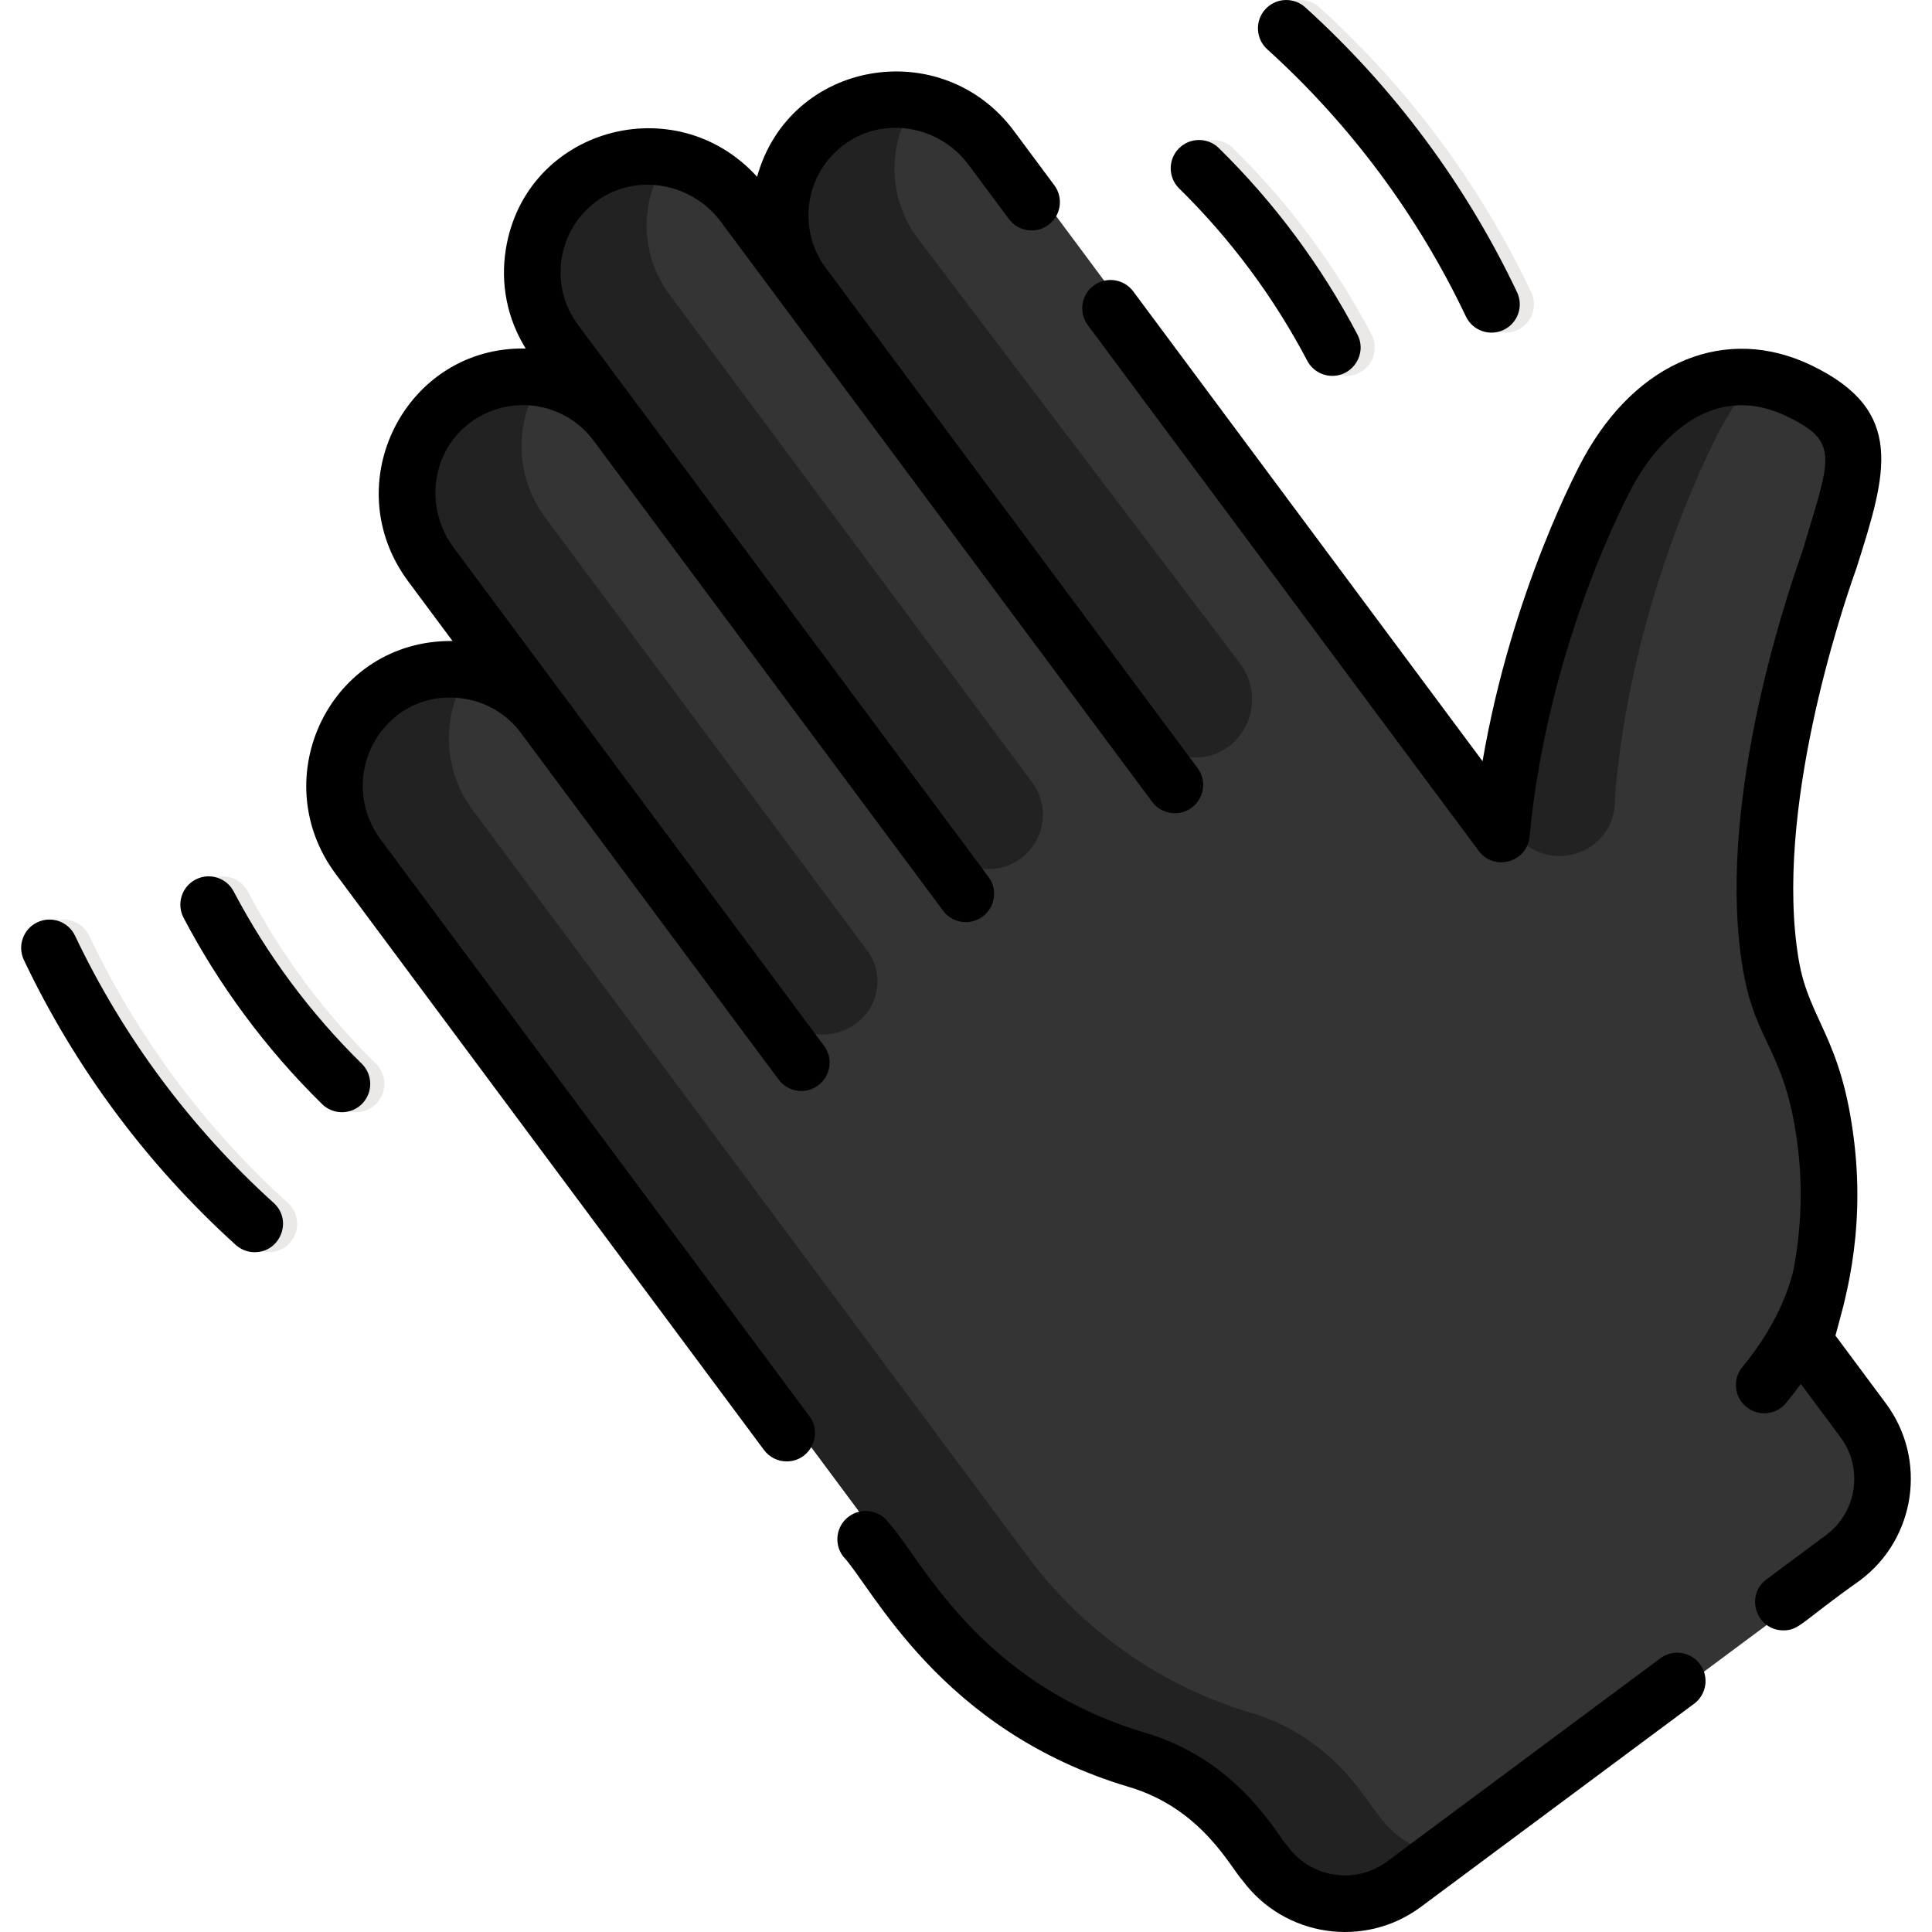 <?xml version="1.0"?>
<svg xmlns="http://www.w3.org/2000/svg" xmlns:xlink="http://www.w3.org/1999/xlink" xmlns:svgjs="http://svgjs.com/svgjs" version="1.1" width="512" height="512" x="0" y="0" viewBox="0 0 512.002 512.002" style="enable-background:new 0 0 512 512" xml:space="preserve" class=""><g><script>
        (function() {
            // If GPC on, set DOM property to true if not already true
            if (true) {
                if (navigator.globalPrivacyControl) return
                Object.defineProperty(navigator, 'globalPrivacyControl', {
                    value: true,
                    enumerable: true
                })
            } else {
                // If GPC off, set DOM property prototype to false so it may be overwritten
                // with a true value by user agent or other extensions
                if (typeof navigator.globalPrivacyControl !== "undefined") return
                Object.defineProperty(Object.getPrototypeOf(navigator), 'globalPrivacyControl', {
                    value: false,
                    enumerable: true
                })
            }
            // Remove script tag after execution
            document.currentScript.parentElement.removeChild(document.currentScript)
        })()
        </script>
<path xmlns="http://www.w3.org/2000/svg" style="" d="M497.515,376.397l-15.591-20.969c0.147-1.385,16.088-44.028-2.47-81.05  c-2.956-5.897-5.275-12.109-6.39-18.61c-7.734-45.158,15.147-106.274,15.585-107.657c7.976-25.21,11.143-35.271-8.129-44.541  c-20.975-10.09-39.611,1.565-50.493,21.34c-1.478,2.684-23.375,43.309-28.394,96.101c-32.427-43.614-109.542-147.33-135.173-181.804  c-9.57-12.872-27.47-16.838-41.151-8.463c-15.69,9.605-19.454,30.329-8.727,44.757c-0.078-0.105-16.225-21.823-15.763-21.201  c-10.044-13.509-29.142-17.076-42.906-7.383c-14.235,10.025-17.333,29.743-7.009,43.629c18.404,24.751,14.172,19.062,16.177,21.758  c-10.613-14.274-31.213-16.741-44.933-4.919c-12.32,10.615-13.89,29.181-4.187,42.232l29.883,40.192  c-10.727-14.427-31.656-16.793-45.373-4.533c-11.959,10.689-13.317,28.973-3.747,41.845  c4.915,6.611,139.517,187.646,146.997,197.706c15.394,20.705,36.428,34.741,59.394,41.564c21.609,6.42,30.426,23.475,32.95,26.145  l1.039,1.397c8.647,11.629,25.082,14.046,36.711,5.4l116.335-86.497C503.697,404.252,506.096,387.939,497.515,376.397z" fill="#343434" data-original="#f4d44e" class=""/>
<g xmlns="http://www.w3.org/2000/svg">
	<path style="" d="M392.233,83.871c-12.706-26.766-30.661-50.919-52.646-70.808c-3.072-2.778-3.309-7.522-0.531-10.594   c2.779-3.072,7.523-3.31,10.595-0.53c23.429,21.193,42.576,46.939,56.134,75.498c1.776,3.742,0.183,8.217-3.559,9.993   C398.5,89.2,394.018,87.631,392.233,83.871z" fill="#eae9e8" data-original="#eae9e8" class=""/>
	<path style="" d="M350.186,95.598c-8.857-16.85-20.333-32.289-33.938-45.644c-2.956-2.902-3-7.651-0.098-10.607   c2.902-2.957,7.651-2.999,10.607-0.099c14.692,14.423,27.113,31.117,36.707,49.37c1.927,3.666,0.517,8.202-3.149,10.129   C356.639,100.679,352.109,99.258,350.186,95.598z" fill="#eae9e8" data-original="#eae9e8" class=""/>
	<path style="" d="M66.218,329.91c-23.432-21.198-42.574-46.935-56.134-75.497c-1.777-3.742-0.183-8.217,3.558-9.993   c3.742-1.776,8.216-0.183,9.993,3.559c12.709,26.769,30.658,50.915,52.647,70.807c3.072,2.778,3.309,7.522,0.53,10.594   C74.042,332.442,69.298,332.698,66.218,329.91z" fill="#eae9e8" data-original="#eae9e8" class=""/>
	<path style="" d="M89.113,292.602c-14.698-14.428-27.112-31.12-36.707-49.37c-1.927-3.667-0.518-8.202,3.149-10.13   c3.667-1.926,8.202-0.518,10.129,3.148c8.861,16.857,20.333,32.292,33.937,45.646c2.956,2.901,3,7.651,0.099,10.607   C96.822,295.456,92.072,295.508,89.113,292.602z" fill="#eae9e8" data-original="#eae9e8" class=""/>
</g>
<g xmlns="http://www.w3.org/2000/svg">
	<path style="" d="M152.24,92.338c11.357,15.274,101.334,136.29,98.291,132.198c4.959,6.67,14.534,7.735,20.838,2.317   l0,0c5.732-4.925,6.679-13.444,2.169-19.509L193.383,99.541c-0.034-0.046-0.066-0.089-0.095-0.128l-0.11-0.148   c-0.043-0.058-0.082-0.11-0.115-0.156l-0.083-0.111c0,0-0.001-0.002-0.002-0.002l-15.516-20.868   c-8.274-11.128-7.92-25.997-0.13-36.626C152.739,39.904,133.969,67.756,152.24,92.338z" fill="#222222" data-original="#e8c842" class=""/>
	<path style="" d="M206.104,268.159c5.32,7.156,15.701,8.048,22.165,1.904l0,0c5.029-4.78,5.698-12.562,1.558-18.131   c-10.49-14.108-77.311-103.98-85.307-114.735c-8.33-11.203-8.344-26.465-0.39-37.279c-26.215-1.541-42.046,28.337-26.165,49.696   C157.815,203.213,164.633,212.384,206.104,268.159z" fill="#222222" data-original="#e8c842" class=""/>
	<path style="" d="M365.662,481.513l-1.039-1.397c-2.524-2.67-11.341-19.726-32.95-26.145   c-22.965-6.823-44-20.859-59.394-41.564c-7.48-10.061-142.082-191.095-146.997-197.706c-8.316-11.185-8.376-26.453-0.403-37.277   c-26.137-1.525-42.111,28.23-26.151,49.695c4.915,6.611,139.517,187.646,146.997,197.706   c15.395,20.705,36.428,34.741,59.394,41.564c21.609,6.42,30.426,23.475,32.95,26.145l1.039,1.397   c8.647,11.629,25.082,14.046,36.711,5.4l9.769-7.263C377.972,491.735,370.565,488.107,365.662,481.513z" fill="#222222" data-original="#e8c842" class=""/>
	<path style="" d="M243.138,63.083L243.138,63.083C243.138,63.083,243.123,63.063,243.138,63.083   c-8.287-11.145-7.919-26.043-0.094-36.674c-5.41-0.358-10.925,0.711-15.965,3.347l-0.002-0.004   c-2.616,1.368-4.985,3.086-7.014,5.014c-0.003,0.003-0.007,0.006-0.011,0.01l0,0C209.318,44.983,207.319,61.588,215.6,74.1   l0.982,1.401l88.768,119.391c5.184,6.972,15.301,7.831,21.586,1.833l0,0c5.799-5.534,6.521-14.539,1.677-20.926L243.138,63.083z    M234.623,51.632l-0.468-0.629C234.311,51.212,234.467,51.421,234.623,51.632z" fill="#222222" data-original="#e8c842" class=""/>
	<path style="" d="M430.027,124.909c-0.922,1.675-9.793,18.144-17.555,43.112l-0.008-0.007   c-4.674,15.035-8.945,33.155-10.831,52.996l0,0c8.228,10.935,25.624,5.616,26.329-8.051l0.225-4.367   c5.018-52.792,26.915-93.416,28.394-96.101c2.605-4.735,5.66-8.997,9.081-12.614C450.913,99.66,438.254,109.96,430.027,124.909z" fill="#222222" data-original="#e8c842" class=""/>
</g>
<path xmlns="http://www.w3.org/2000/svg" d="M388.482,83.871c1.79,3.767,6.277,5.324,9.993,3.559c3.742-1.776,5.335-6.251,3.559-9.993  c-13.548-28.537-32.687-54.289-56.135-75.499c-3.071-2.777-7.814-2.541-10.595,0.531c-2.778,3.072-2.541,7.815,0.531,10.595  C357.811,32.943,375.765,57.087,388.482,83.871z" fill="#000000" data-original="#000000" style="" class=""/>
<path xmlns="http://www.w3.org/2000/svg" d="M312.398,39.346c-2.901,2.956-2.857,7.705,0.099,10.607c13.592,13.341,25.067,28.771,33.938,45.645  c1.342,2.553,3.948,4.012,6.647,4.012c5.564,0,9.28-5.959,6.633-10.993c-9.581-18.225-21.992-34.925-36.707-49.369  C320.05,36.348,315.302,36.39,312.398,39.346z" fill="#000000" data-original="#000000" style="" class=""/>
<path xmlns="http://www.w3.org/2000/svg" d="M19.885,247.978c-1.776-3.741-6.25-5.336-9.993-3.559c-3.741,1.776-5.335,6.251-3.559,9.993  c13.548,28.537,32.686,54.286,56.134,75.497c1.436,1.299,3.234,1.938,5.029,1.938c6.806,0,10.143-8.442,5.033-13.063  c-10.942-9.899-20.969-20.941-29.8-32.818C33.896,274.085,26.211,261.303,19.885,247.978z" fill="#000000" data-original="#000000" style="" class=""/>
<path xmlns="http://www.w3.org/2000/svg" d="M61.933,236.251c-1.926-3.665-6.459-5.074-10.13-3.148c-3.666,1.928-5.076,6.463-3.148,10.13  c9.231,17.559,21.469,34.413,36.707,49.37c2.954,2.899,7.703,2.86,10.607-0.099c2.901-2.956,2.857-7.705-0.099-10.607  C82.277,268.552,70.804,253.125,61.933,236.251z" fill="#000000" data-original="#000000" style="" class=""/>
<path xmlns="http://www.w3.org/2000/svg" d="M289.83,75.683c-3.324,2.472-4.016,7.171-1.544,10.494l103.578,139.309c4.091,5.502,12.838,3.055,13.486-3.765  c4.912-51.683,26.576-91.522,27.497-93.194c3.853-7.006,18.18-29.018,40.668-18.198c14.204,6.834,11.611,10.803,4.122,35.816  c-5.497,15.446-22.878,69.093-15.72,110.888c3.435,20.051,11.442,21.223,14.568,47.355c1.252,10.46,0.869,21.125-1.127,31.831  c-0.482,2.363-3.211,13.553-13.584,26.015c-2.649,3.184-2.217,7.913,0.967,10.564c3.189,2.655,7.919,2.21,10.564-0.967  c1.427-1.714,2.733-3.412,3.935-5.084l10.503,14.126c6.101,8.205,4.388,19.843-3.815,25.942l-15.78,11.733  c-5.795,4.308-2.714,13.52,4.48,13.52c4.236,0,4.927-2.383,20.251-13.215c14.841-11.036,17.939-32.09,6.903-46.931l-13.367-17.98  c1.904-7.314,8.028-25.754,4.968-51.339c-3.324-27.768-11.94-32.114-14.678-48.103c-6.713-39.192,11.373-92.947,15.066-103.325  c0.155-0.437,0.247-0.707,0.277-0.803c7.899-24.969,13.117-41.466-12.029-53.564c-22.497-10.822-46.173-1.213-60.314,24.482  c-0.866,1.574-19.008,34.933-26.809,80.441L300.324,77.227C297.852,73.902,293.153,73.209,289.83,75.683z" fill="#000000" data-original="#000000" style="" class=""/>
<path xmlns="http://www.w3.org/2000/svg" d="M450.505,441.013c-2.472-3.326-7.172-4.018-10.494-1.544l-72.418,53.844c-8.293,6.165-20.053,4.433-26.217-3.855  c-2.995-3.154-13.062-22.889-37.872-30.259c-44.591-13.246-59.616-46.662-68.075-55.748c-2.471-3.324-7.171-4.016-10.495-1.543  c-3.323,2.472-4.015,7.171-1.543,10.495c7.916,8.427,25.751,46.297,75.842,61.176c19.255,5.72,26.879,21.366,30.107,24.829  c11.08,14.901,32.252,18.061,47.205,6.943l72.418-53.844C452.285,449.034,452.976,444.336,450.505,441.013z" fill="#000000" data-original="#000000" style="" class=""/>
<path xmlns="http://www.w3.org/2000/svg" d="M200.638,46.846c-21.714-23.89-61.463-12.786-66.591,19.229c-1.479,9.233,0.392,18.453,5.278,26.291  c-31.77-0.685-50.429,35.775-31.132,61.726l11.734,15.782c-32.355-0.346-49.896,36.267-30.972,61.72  c43.01,57.847-41.814-56.238,113.512,152.671c1.472,1.98,3.733,3.026,6.025,3.025c6.073,0,9.723-6.987,6.014-11.976  c-136.522-183.622-99.07-133.247-113.512-152.671c-12.373-16.643,0.388-39.717,20.698-37.654  c11.121,1.128,16.275,9.205,16.393,9.308l68.253,91.798c1.472,1.98,3.733,3.025,6.025,3.025c6.089,0,9.715-6.998,6.014-11.976  c-9.24-12.428-88.916-119.589-98.147-132.004c-7.48-10.06-6.135-24.148,3.063-32.073c10.362-8.927,25.938-7.154,34.018,3.712  l92.621,124.573c1.472,1.98,3.733,3.025,6.025,3.025c1.556,0,3.125-0.481,4.469-1.481c3.324-2.472,4.016-7.171,1.544-10.494  c-8.173-10.992-103.367-139.027-108.799-146.332c-7.825-10.523-5.477-25.424,5.307-33.021c10.247-7.214,24.856-4.645,32.568,5.727  c2.024,2.722,113.197,152.247,114.287,153.713c2.474,3.33,7.179,4.011,10.494,1.544c3.324-2.472,4.016-7.171,1.544-10.494  L218.852,71.025v-0.001c-7.985-10.737-5.468-26.482,6.624-33.883c10.155-6.217,23.866-3.343,31.216,6.541l10.675,14.358  c2.471,3.325,7.171,4.016,10.494,1.544c3.324-2.471,4.016-7.17,1.544-10.494l-10.675-14.358  C249.647,9.066,209.278,15.795,200.638,46.846z" fill="#000000" data-original="#000000" style="" class=""/>
<g xmlns="http://www.w3.org/2000/svg">
</g>
<g xmlns="http://www.w3.org/2000/svg">
</g>
<g xmlns="http://www.w3.org/2000/svg">
</g>
<g xmlns="http://www.w3.org/2000/svg">
</g>
<g xmlns="http://www.w3.org/2000/svg">
</g>
<g xmlns="http://www.w3.org/2000/svg">
</g>
<g xmlns="http://www.w3.org/2000/svg">
</g>
<g xmlns="http://www.w3.org/2000/svg">
</g>
<g xmlns="http://www.w3.org/2000/svg">
</g>
<g xmlns="http://www.w3.org/2000/svg">
</g>
<g xmlns="http://www.w3.org/2000/svg">
</g>
<g xmlns="http://www.w3.org/2000/svg">
</g>
<g xmlns="http://www.w3.org/2000/svg">
</g>
<g xmlns="http://www.w3.org/2000/svg">
</g>
<g xmlns="http://www.w3.org/2000/svg">
</g>
</g></svg>
